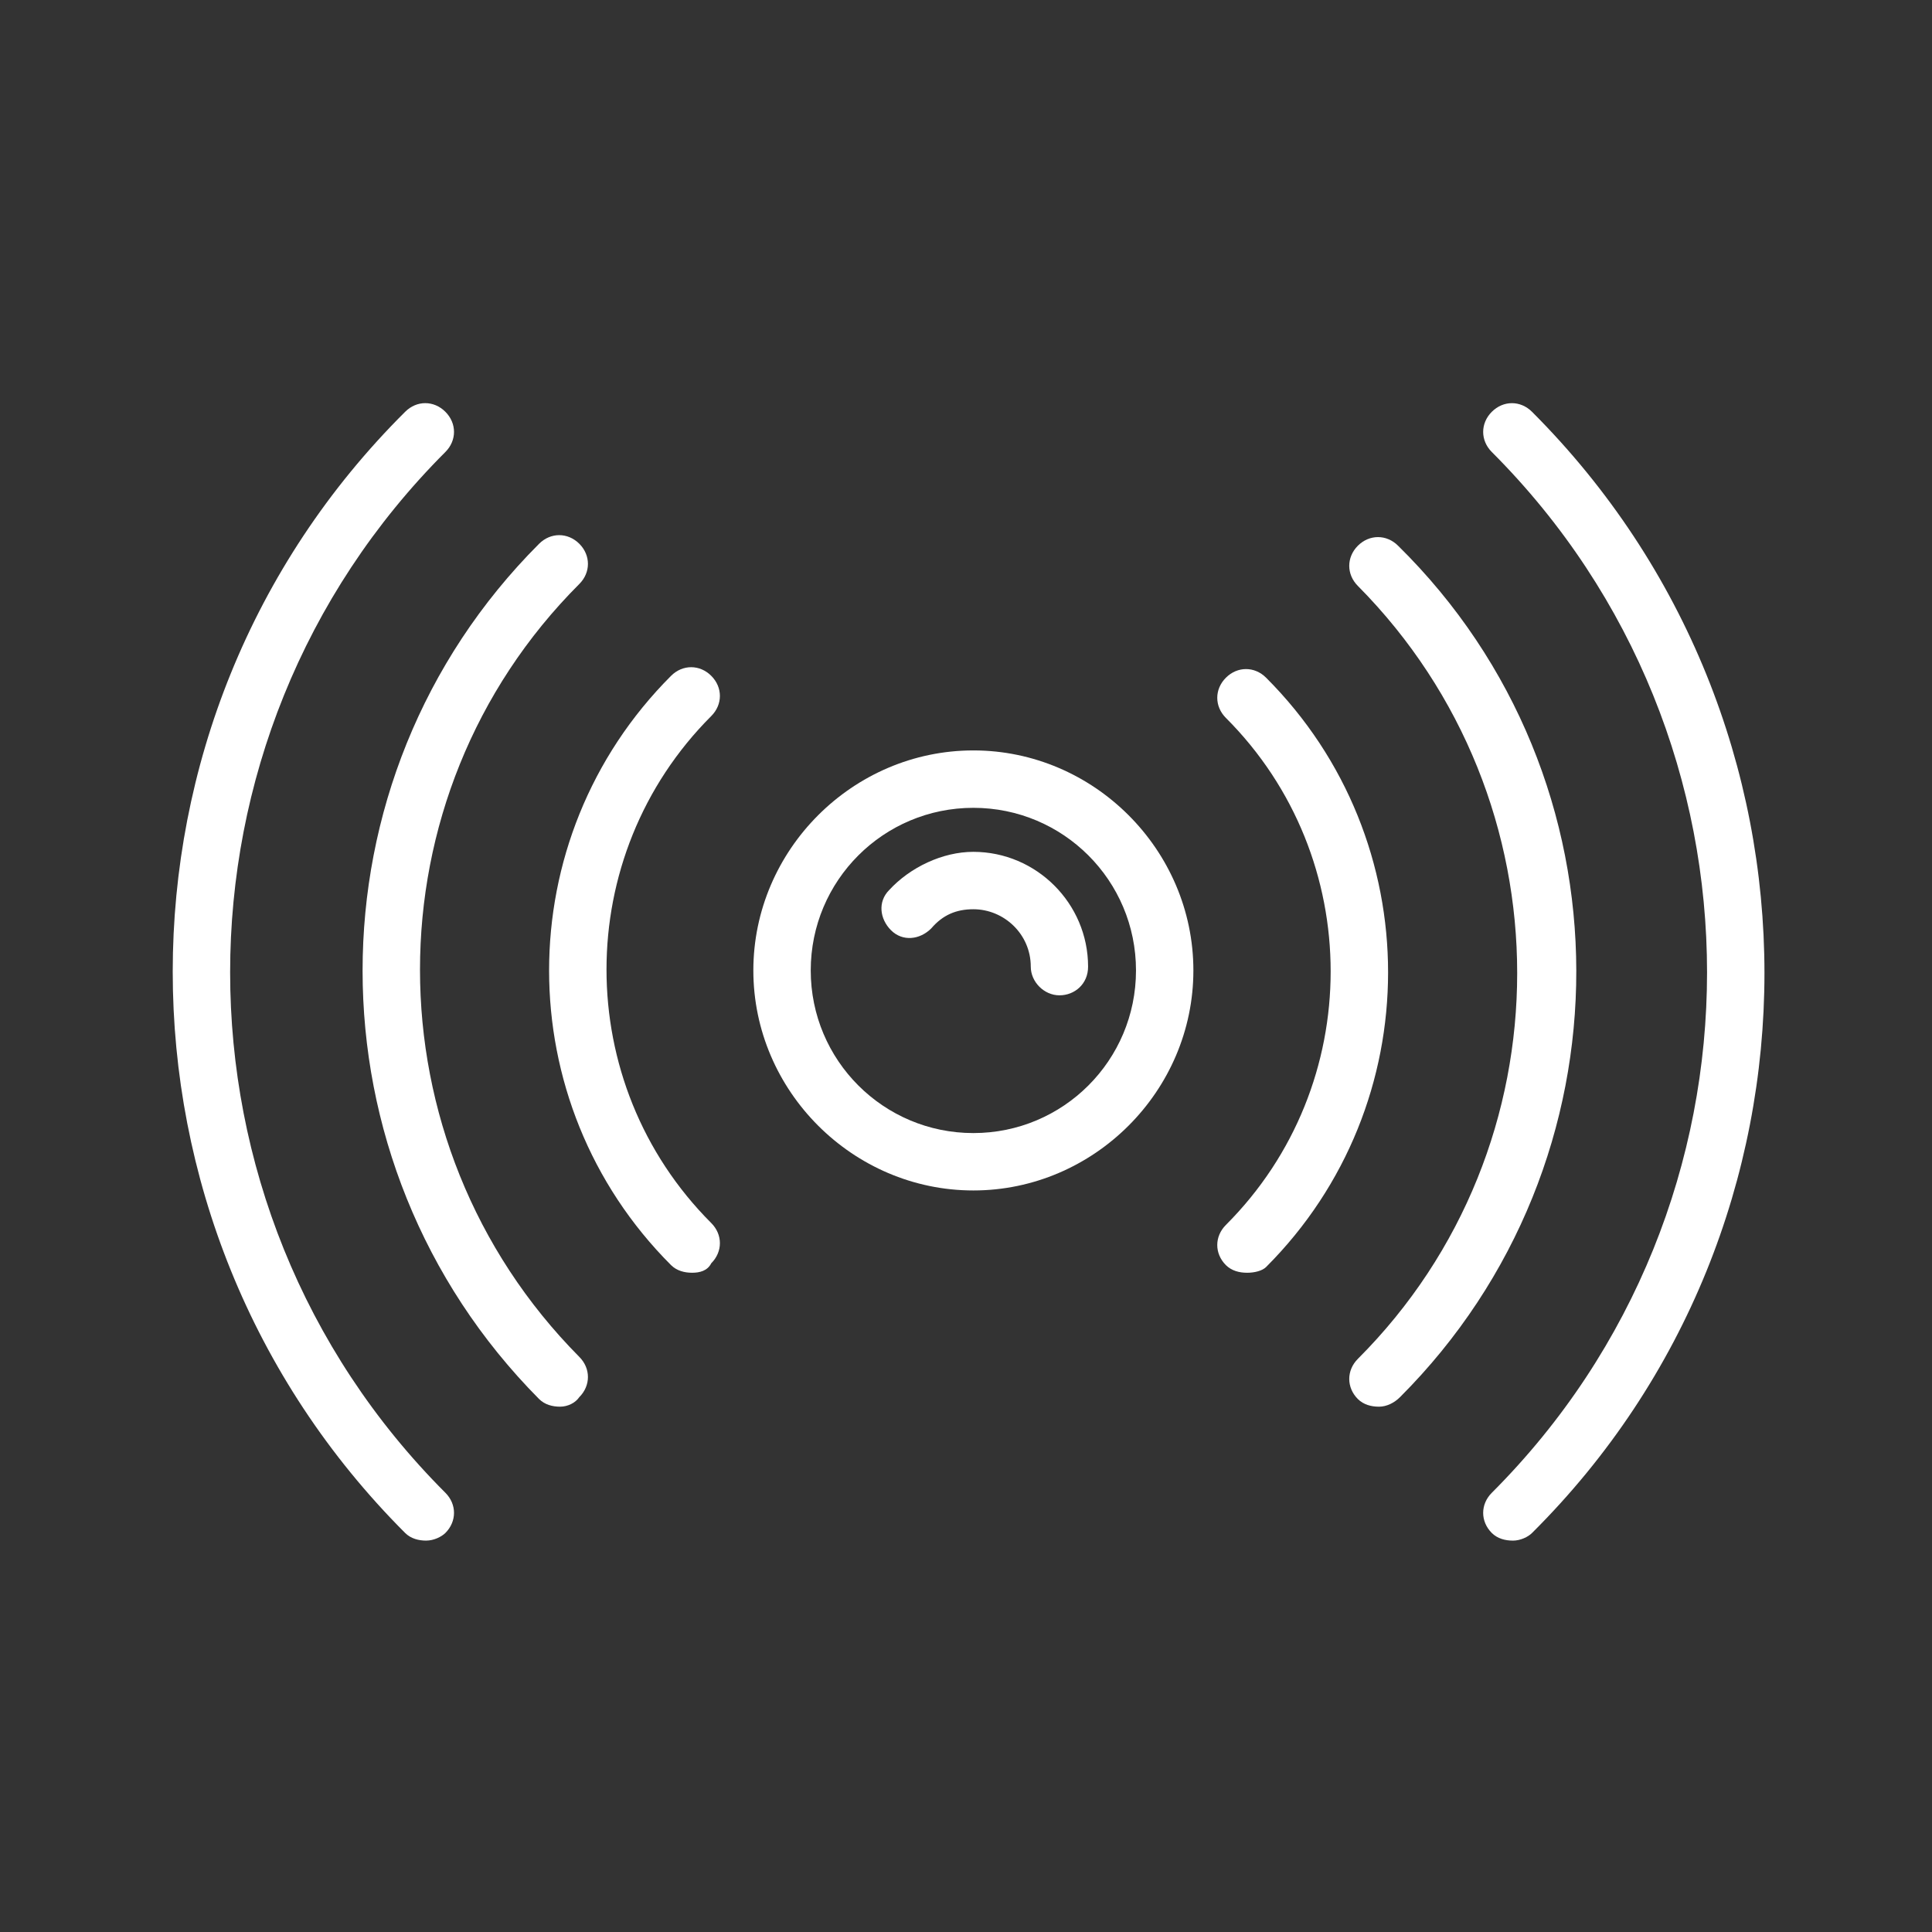 <svg width="101" height="101" viewBox="0 0 101 101" fill="none" xmlns="http://www.w3.org/2000/svg">
<rect x="0" y="0" width="101" height="101" fill="#333333" stroke="none"/>
<path d="M50.885 62.234C44.583 62.234 39.383 57.034 39.383 50.732C39.383 44.43 44.583 39.23 50.885 39.23C57.187 39.23 62.387 44.43 62.387 50.732C62.387 57.034 57.187 62.234 50.885 62.234ZM50.885 42.231C46.185 42.231 42.383 46.032 42.383 50.732C42.383 55.432 46.185 59.234 50.885 59.234C55.585 59.234 59.387 55.432 59.387 50.732C59.387 46.032 55.585 42.231 50.885 42.231Z" fill="white"/>
<path d="M55.386 52.033C54.585 52.033 53.886 51.334 53.886 50.533C53.886 48.834 52.487 47.533 50.885 47.533C49.986 47.533 49.283 47.834 48.685 48.533C48.084 49.135 47.185 49.232 46.583 48.634C45.982 48.033 45.884 47.134 46.482 46.532C47.584 45.333 49.283 44.532 50.881 44.532C54.182 44.532 56.882 47.232 56.882 50.533C56.886 51.432 56.187 52.033 55.386 52.033L55.386 52.033Z" fill="white"/>
<path d="M65.189 66.536C64.79 66.536 64.388 66.435 64.087 66.138C63.485 65.536 63.485 64.638 64.087 64.036C71.389 56.734 71.389 44.833 64.087 37.531C63.485 36.929 63.485 36.03 64.087 35.429C64.689 34.827 65.587 34.827 66.189 35.429C74.691 43.93 74.691 57.734 66.189 66.236C65.99 66.435 65.587 66.537 65.189 66.537V66.536Z" fill="white"/>
<path d="M72.088 73.538C71.69 73.538 71.287 73.436 70.986 73.139C70.385 72.537 70.385 71.639 70.986 71.037C82.091 59.933 82.091 41.833 70.986 30.631C70.385 30.03 70.385 29.131 70.986 28.529C71.588 27.928 72.487 27.928 73.088 28.529C85.493 40.731 85.493 60.735 73.19 73.038C72.889 73.339 72.491 73.538 72.088 73.538L72.088 73.538Z" fill="white"/>
<path d="M79.09 80.539C78.691 80.539 78.289 80.438 77.988 80.141C77.386 79.539 77.386 78.64 77.988 78.039C92.991 63.036 92.991 38.633 77.988 23.63C77.386 23.028 77.386 22.13 77.988 21.528C78.59 20.926 79.488 20.926 80.09 21.528C96.292 37.73 96.292 64.036 80.09 80.141C79.891 80.341 79.492 80.54 79.09 80.54V80.539Z" fill="white"/>
<path d="M36.183 66.536C35.785 66.536 35.382 66.435 35.081 66.138C26.58 57.636 26.58 43.833 35.081 35.331C35.683 34.729 36.582 34.729 37.183 35.331C37.785 35.932 37.785 36.831 37.183 37.433C29.881 44.735 29.881 56.636 37.183 63.938C37.785 64.54 37.785 65.438 37.183 66.04C36.984 66.435 36.582 66.536 36.183 66.536V66.536Z" fill="white"/>
<path d="M29.284 73.538C28.886 73.538 28.483 73.436 28.183 73.139C15.879 60.735 15.879 40.731 28.183 28.427C28.784 27.826 29.683 27.826 30.285 28.427C30.886 29.029 30.886 29.928 30.285 30.529C19.18 41.634 19.18 59.734 30.285 70.935C30.886 71.537 30.886 72.436 30.285 73.037C30.081 73.338 29.683 73.537 29.284 73.537V73.538Z" fill="white"/>
<path d="M22.283 80.539C21.884 80.539 21.482 80.438 21.181 80.141C4.979 63.938 4.979 37.632 21.181 21.527C21.783 20.925 22.681 20.925 23.283 21.527C23.885 22.129 23.885 23.027 23.283 23.629C8.28 38.632 8.28 63.035 23.283 78.038C23.885 78.639 23.885 79.538 23.283 80.14C23.08 80.339 22.681 80.538 22.283 80.538V80.539Z" fill="white"/>
</svg>
